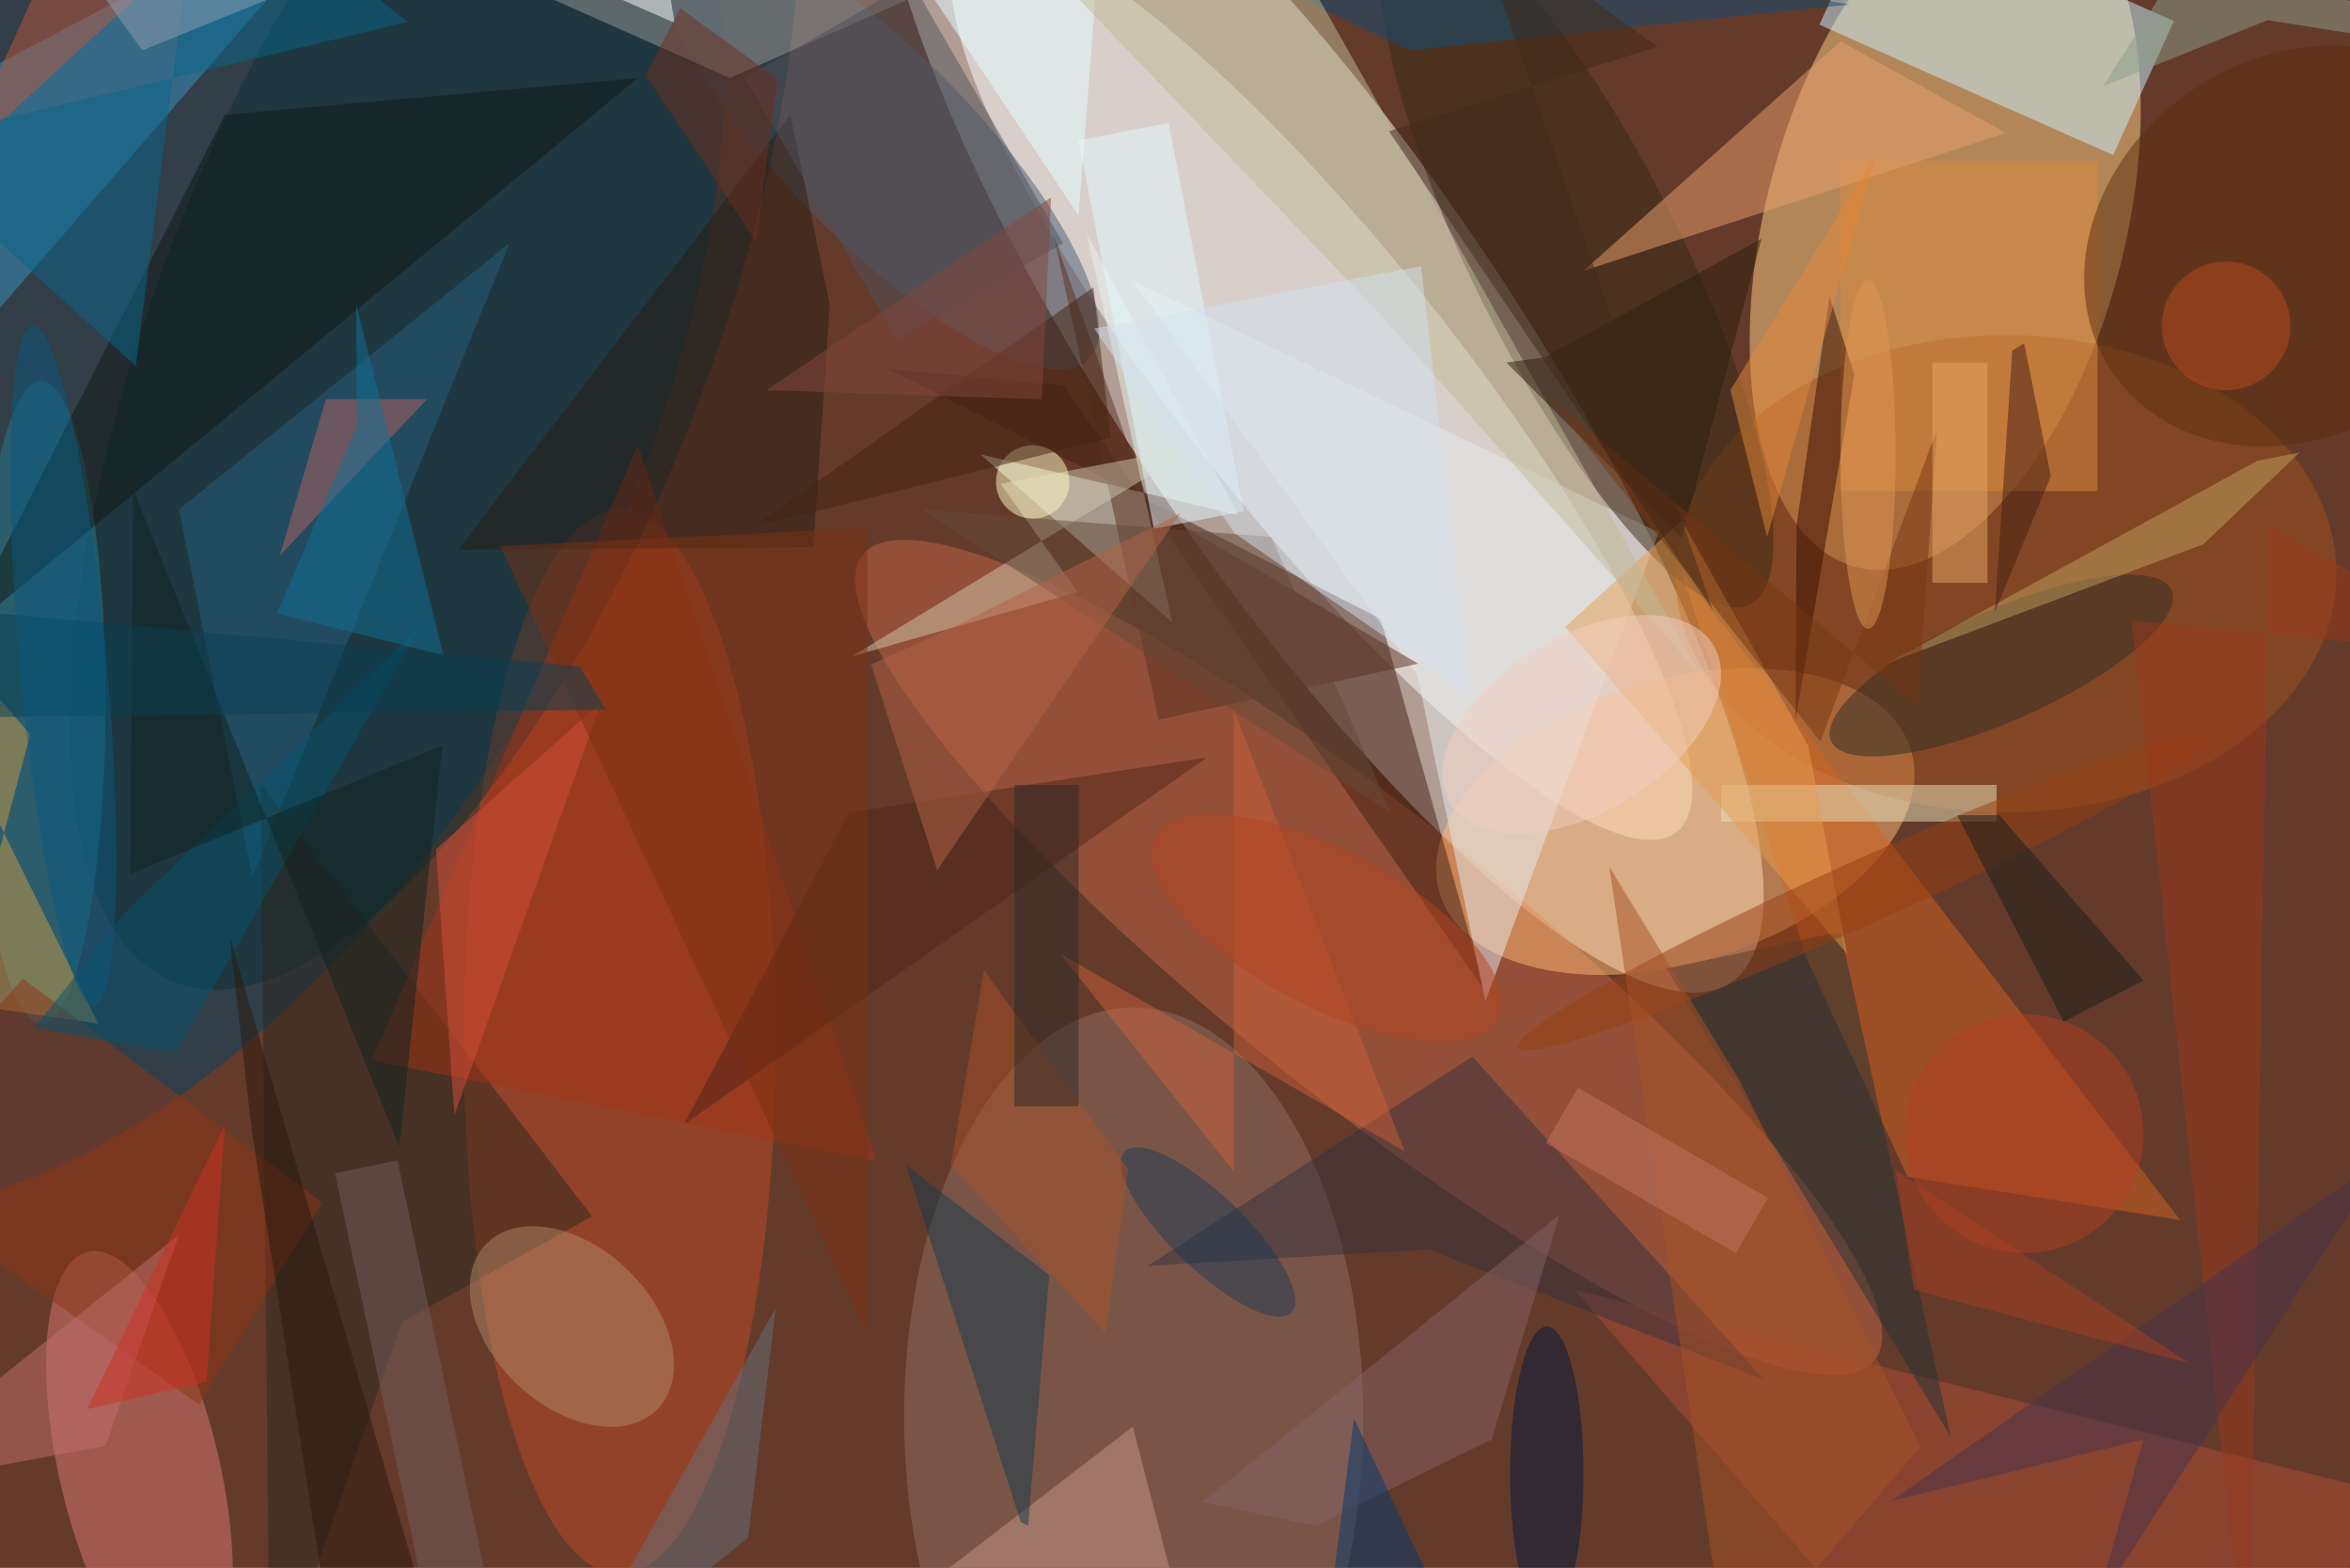 <svg xmlns="http://www.w3.org/2000/svg" viewBox="0 0 1400 934"><defs/><filter id="a"><feGaussianBlur stdDeviation="12"/></filter><rect width="100%" height="100%" fill="#643b2b"/><g filter="url(#a)"><g fill-opacity=".5" transform="translate(2.7 2.7) scale(5.469)"><circle r="1" fill="#fff" transform="matrix(18.194 -12.176 44.651 66.718 143.4 39.8)"/><circle r="1" fill="#ffd286" transform="matrix(-18.938 -4.954 9.746 -37.256 211.4 24)"/><circle r="1" fill="#004366" transform="matrix(-44.669 79.705 -43.127 -24.169 16.3 48)"/><circle r="1" fill="#feffff" transform="rotate(51.5 28.7 169.5) scale(62.115 14.797)"/><circle r="1" fill="#c46547" transform="matrix(-9.601 12.064 -55.109 -43.859 148.6 103.8)"/><circle r="1" fill="#ffbb76" transform="matrix(4.507 14.741 -25.656 7.844 182 89)"/><ellipse cx="67" cy="113" fill="#c14b27" rx="17" ry="58"/><circle r="1" fill="#907165" transform="matrix(-25.009 .044 -.078 -44.651 123 153.9)"/><path fill="#431f12" d="M115.4 41.5l-19.1-1.8 53.6 27.2 11.4 40.6z"/><path fill="#cbf3ff" d="M204.3-12.4l32 14.2-6.6 14.6-32-14.2z"/><ellipse cx="218" cy="62" fill="#a3531f" rx="36" ry="26"/><circle r="1" fill="#db7872" transform="rotate(-103.3 70.5 74) scale(24.414 8.714)"/><path fill="#e8f6ef" d="M106.3 49l28.1 6.6L117.9 25l9.3 42.3z"/><circle r="1" fill="#4c5d71" transform="matrix(-22.667 -23.067 7.333 -7.206 95.4 15.6)"/><circle r="1" fill="#0c3038" transform="matrix(28.396 -71.457 27.747 11.026 46.8 35)"/><path fill="#3b95c4" d="M-10 44l-5-30 57-30z"/><path fill="#d5621f" d="M237 132.4l-54.4-70.8 13.7 42.3 11 23.8z"/><path fill="#e9edef" d="M122.9 30.1l57.3 27.4-18.9 51.1-7.4-35.6z"/><circle r="1" fill="#362915" transform="matrix(10.126 -5.071 18.845 37.632 171.3 27.7)"/><path fill="#af4d35" d="M171 140l100 25-61 20z"/><ellipse cx="4" cy="76" fill="#277d90" rx="7" ry="35"/><path fill="#9c9a99" d="M25-16l104 2L79 8z"/><path fill="#37303d" d="M191.7 149.8l-31.8-35.2-35.4 22.8 30.6-1.8z"/><path fill="#286080" d="M27 95l-8-40 36-29z"/><path fill="#e9e4c0" d="M187 85h30v4h-30z"/><path fill="#dd8b3e" d="M200 17h28v36h-28z"/><path fill="#2b261f" d="M43.3 143.5L28.9 185l-1-100.1L64 132z"/><path fill="#cf9a44" d="M2.8 79.5L-16 58l26.2 53-15.2-2.2z"/><path fill="#233334" d="M212 156l-12-55-19 4z"/><path fill="#eaa16c" d="M218 14l-46 15 28-25z"/><circle r="1" fill="#b08966" transform="matrix(9.376 8.951 -5.981 6.265 61.8 144)"/><circle r="1" fill="#2f2e26" transform="matrix(2.449 5.526 -18.54 8.216 217.5 72)"/><path fill="#101914" d="M24 12l45-4-74 61z"/><path fill="#583120" d="M125.7 77.9l28.3-6.1-29.2-17.1-10.5-29.5z"/><path fill="#d1c7ae" d="M108.5 52.2l8.4 11.8-24.6 7L130 48.1z"/><path fill="#e69f4f" d="M170 67.8l12.7-11.6 13.8 24.6 4.2 22.6z"/><path fill="#a33416" d="M69 48l-29 67 55 11z"/><path fill="#8f3517" d="M2 106.1l32.6 24.4-13.4 22-37.2-26.3z"/><path fill="#380f01" d="M195.2 56.8l3.6-25 2.7 8.5-6.4 37.6z"/><path fill="#c1a15f" d="M245.4 49.7l4.6-.9-10.5 10-34.3 12.9z"/><path fill="#281d15" d="M89.9 32.7l-1.8 26.4-38.7.3L85.6 12z"/><circle r="1" fill="#5b2f0c" transform="matrix(11.557 16.945 -20.19 13.771 249.8 26.3)"/><path fill="#e3faff" d="M135 55.2l-9.8 1.9-8.2-42.3 9.8-1.9z"/><path fill="#c59687" d="M122.9 154.9l7.8 30.1 15.9-2.4-62.8 2.4z"/><path fill="#0e4d74" d="M109-16l44 21 48-5z"/><circle r="1" fill="#973f10" transform="matrix(37.559 -16.925 1.441 3.197 202.4 96.7)"/><path fill="#cb5e3a" d="M152.5 124.9l-18.6-48.1v50.3L115 103.4z"/><path fill="#4e251b" d="M131 82l-57 40 18-34z"/><path fill="#b66260" d="M35 43l-5 17 16-17z"/><path fill="#163a4d" d="M98.2 126.4l12.5 38.9.8.4 2.3-27.3z"/><path fill="#e7ffff" d="M120-16l-3 39L97-7z"/><path fill="#c0bd97" d="M184.8 73.1l-34.9-39.3-46.2-48.3 30.8-1.5z"/><path fill="#441f13" d="M222.9 51.4L220 36.9l-1.3.8-1.9 28.5z"/><path fill="#be593d" d="M31-16L-5 17 5-5z"/><path fill="#64707a" d="M61 183l20-16 3-25z"/><path fill="#4f5058" d="M115.3 26L97.2 36.5 80.7 8 98.8-2.5z"/><path fill="#846365" d="M169.4 131.8l-38.9 31.3 12.3 2.6 19.2-9.4z"/><path fill="#05556e" d="M45.4 67.6L13.1 99l-9.9 12.5 15.4 2.7z"/><path fill="#d74f3b" d="M49 121l-2-29 18-16z"/><path fill="#09668d" d="M43.9 1.9L21.4-16l-7.1 55.4-26.5-24.1z"/><path fill="#11221e" d="M13.7 94.7l.3-41.9 29 71.6 4.7-43.7z"/><ellipse cx="168" cy="160" fill="#00183c" rx="4" ry="16"/><path fill="#7b3012" d="M94 57v88L54 59z"/><path fill="#9b381c" d="M246.7 56.6L271 70.9l-39.3-3.8L244.5 185z"/><path fill="#725e5d" d="M42.8 125.9L54 178.7l-6.8 1.4L36 127.3z"/><circle r="1" fill="#1f3b54" transform="matrix(2.789 -2.89 9.087 8.767 131.1 133.7)"/><path fill="#a95326" d="M174.8 93.9l14.2 23.3 19.7 39.9-20.9 24.4z"/><path fill="#0e7398" d="M47.8 70.9l-9.5-38.3.1 13.3-8.7 20.4z"/><path fill="#644b38" d="M138 58l13 30-51-33z"/><circle cx="220" cy="123" r="13" fill="#b13f21"/><path fill="#2b1c0d" d="M163.6 39l19.1 19.1 8.7-32.6-23.6 12.9z"/><path fill="#fff" d="M73 2l-3-18H32z"/><path fill="#b56247" d="M128.1 55.4l-26.5 38.9-7.2-22.4 9.8-4.5z"/><path fill="#c36f6c" d="M-16 162l27-5 8-23z"/><path fill="#181e1a" d="M217.3 88.3h-4.6l11.6 22.5 8.7-4.5z"/><path fill="#a85026" d="M119.9 144.7l2.5-17.8-15.7-21.7-3.6 21.2z"/><path fill="#8ca08b" d="M246.5 1.7L271 5.6 238.6-6.9l-10 15.8z"/><circle cx="112" cy="52" r="4" fill="#fffdc7"/><path fill="#e5883b" d="M188 42l16-26-12 42z"/><path fill="#432210" d="M72 59.3l9.4-2.3 37.2-26.2 1.9 16.4z"/><path fill="#094054" d="M-16 77.8V64.9l78.7 7.2 2.8 4.7z"/><path fill="#763713" d="M208.4 76.5l2.1-30.2-12.7 34-29.9-37.9z"/><path fill="#29180c" d="M48.9 185l-13.1-5.7-8.9-56.9-2.4-21z"/><path fill="#47324c" d="M205.5 163l27.5-6.7-5.3 18.4 31.8-49.4z"/><path fill="#6e2f1f" d="M73.6.4l-3.8 7.3 12.1 18.1 2.3-17.7z"/><path fill="#d5e3ee" d="M154.3 28.5l5.4 46.8L134 57.6l-15.3-22.3z"/><circle cx="242" cy="35" r="7" fill="#bc491e"/><circle r="1" fill="#b44422" transform="matrix(3.981 -7.53 18.694 9.883 144 100.6)"/><path fill="#e6a667" d="M210 39h6v24h-6z"/><ellipse cx="203" cy="49" fill="#e09855" rx="3" ry="19"/><path fill="#85463c" d="M113 43l1-22-31 21z"/><circle r="1" fill="#f2cfc1" transform="matrix(-4.927 -8.217 14.356 -8.608 171.8 78.4)"/><path fill="#c27461" d="M167.9 124l3.5-6 20.7 12-3.5 6z"/><circle r="1" fill="#0b587e" transform="matrix(3.353 37.006 -4.708 .427 6.4 72)"/><path fill="#2d2926" d="M110 85h7v35h-7z"/><path fill="#00386f" d="M155 171l-8-17-4 31z"/><path fill="#cf3023" d="M24 122L9 153l13-3z"/><path fill="#aa3e20" d="M206 127l2 13 30 8z"/><path fill="#93a1b2" d="M15 5L0-16l47 8z"/><path fill="#412818" d="M150.8 13.8L186.1 66l-26.3-76 20.3 14.6z"/></g></g></svg>